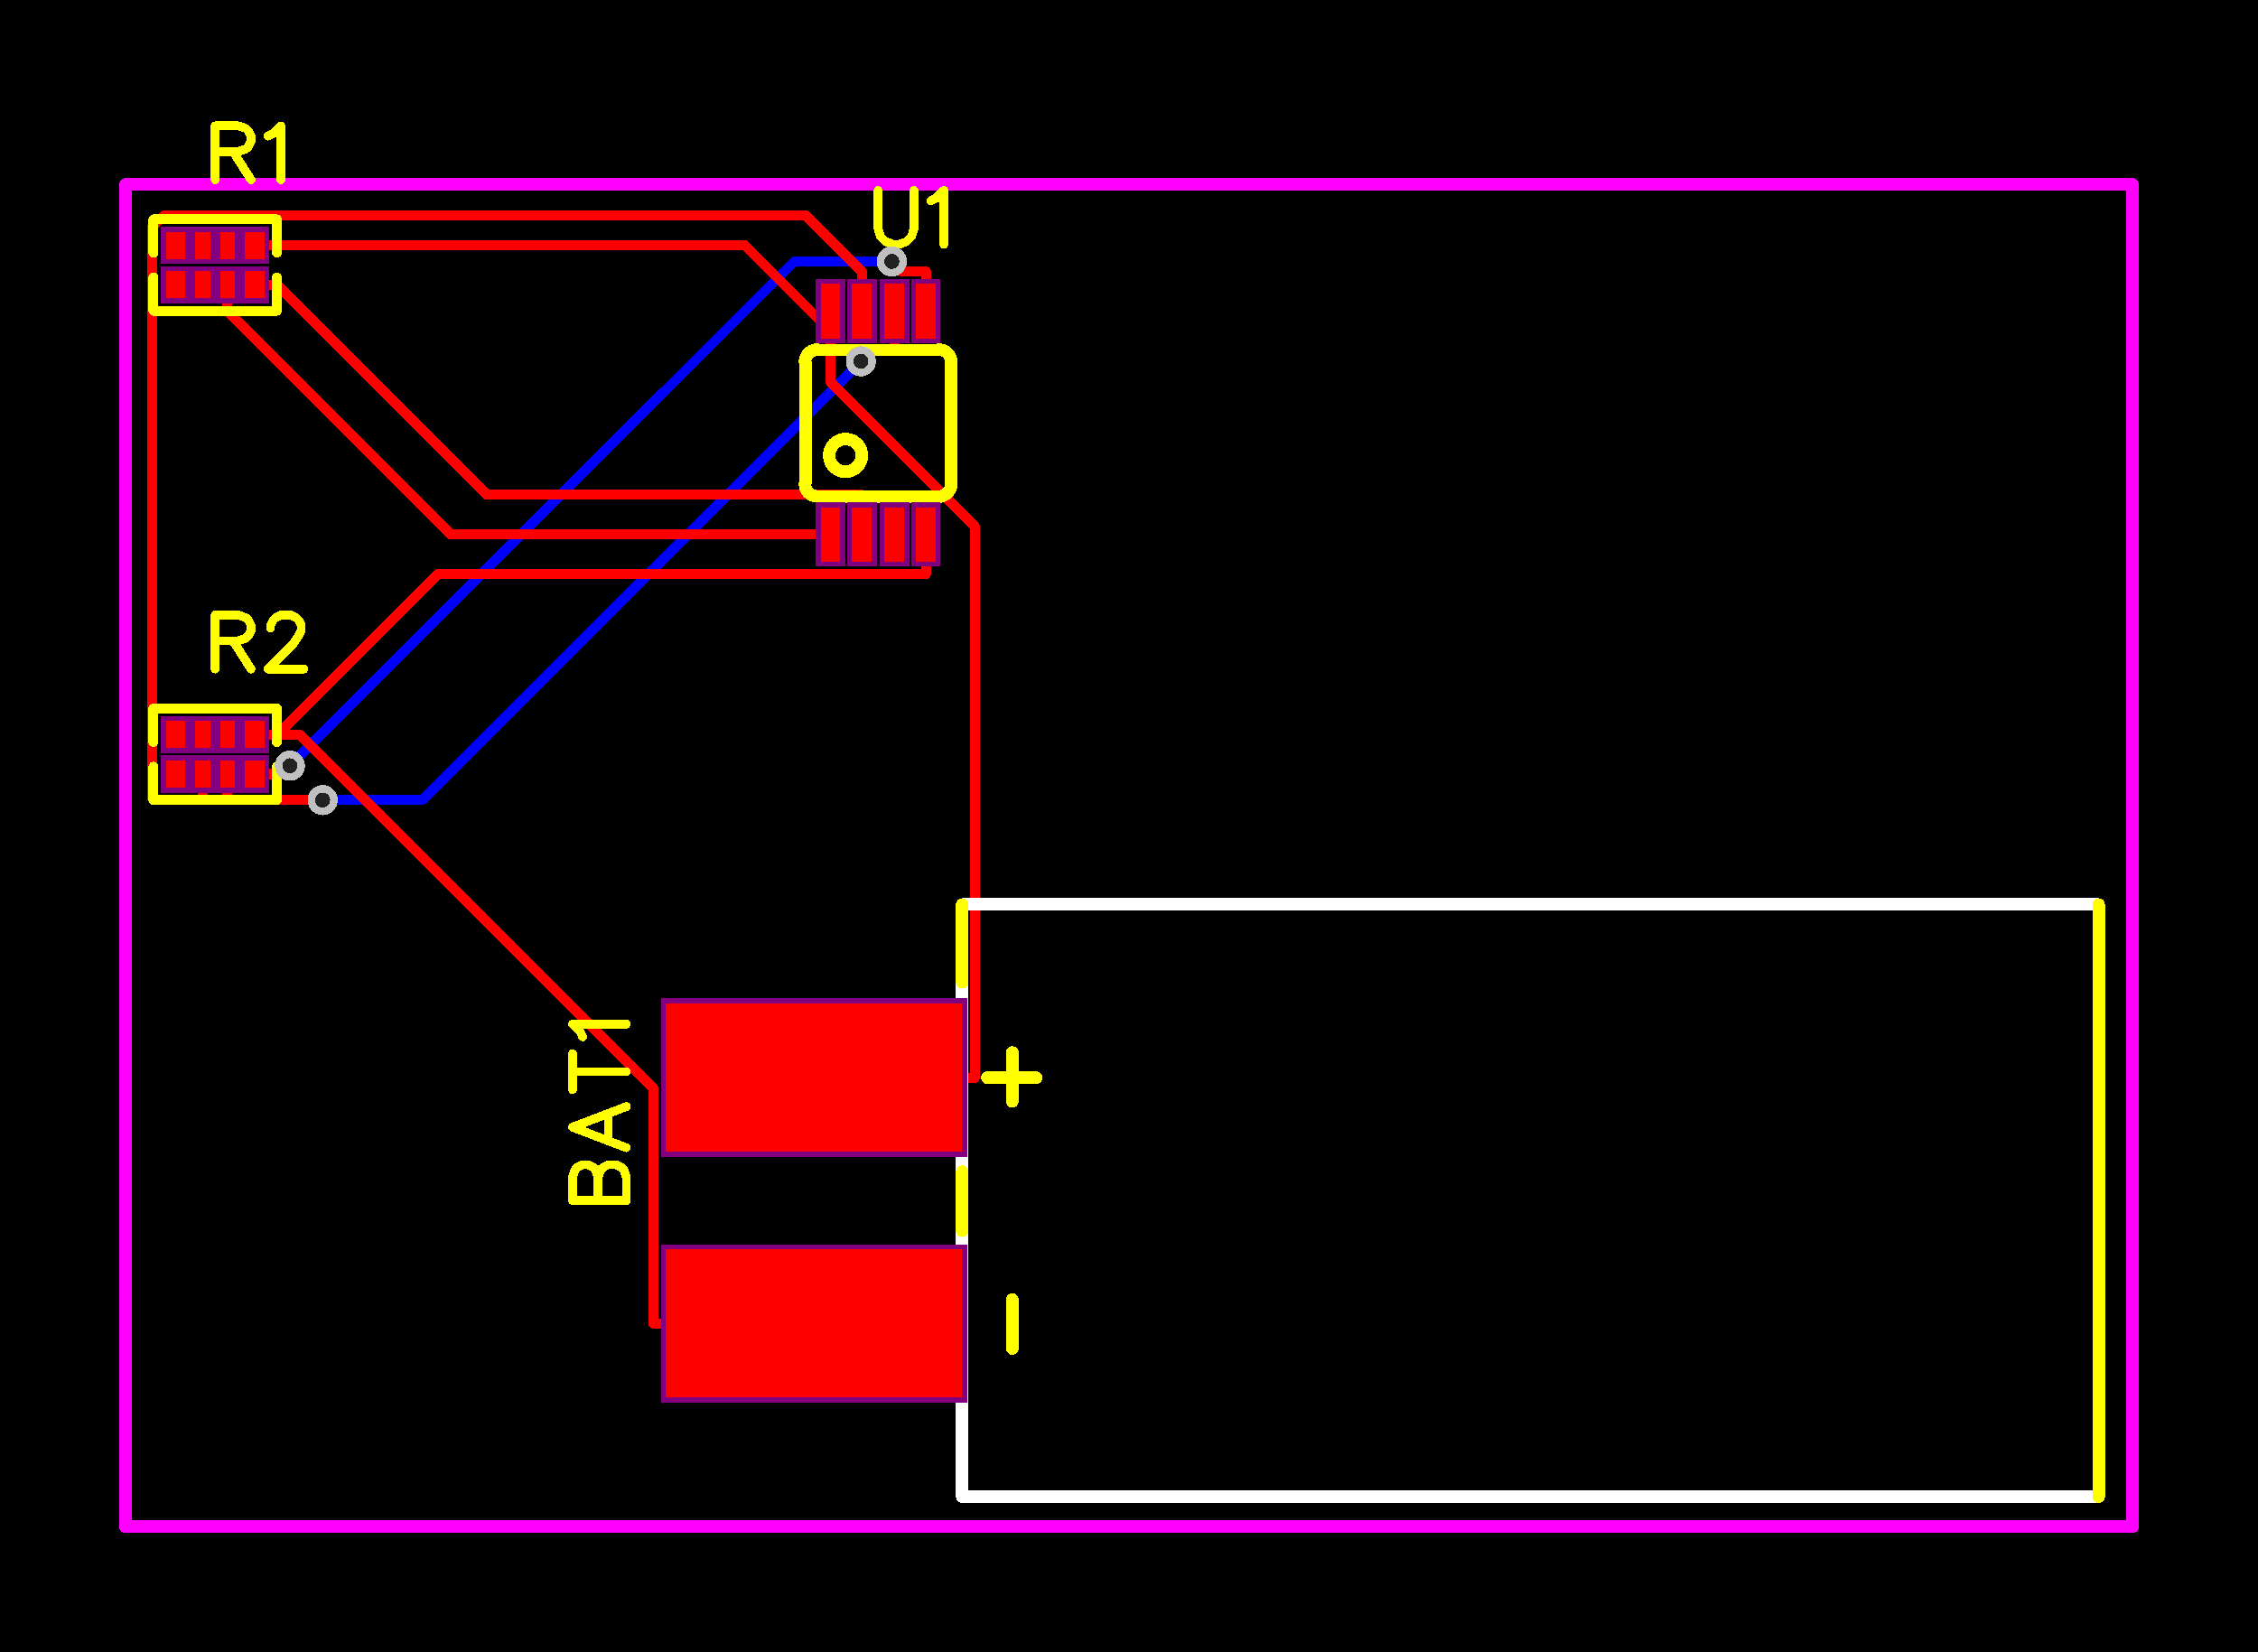 <?xml version="1.0" encoding="utf-8" standalone="no"?><svg xmlns="http://www.w3.org/2000/svg" xmlns:xlink="http://www.w3.org/1999/xlink" width="45.72mm" height="33.452mm" viewBox="4040 3035.3 180 131.7"><title>New PCB</title><style type="text/css">
path, polyline, polygon {stroke-linejoin:round;}
path, polyline, polygon, line {stroke-linecap:round;}
rect, circle, ellipse, polyline, polygon, line, path {shape-rendering:crispEdges;}
*[layerid="0"] {stroke:#FFFFFF; FILL:#FFFFFF;}*[layerid="1"] {stroke:#FF0000; fill:#FF0000;}*[layerid="2"] {stroke:#0000FF; fill:#0000FF;}*[layerid="3"] {stroke:#FFFF00; fill:#FFFF00;}*[layerid="4"] {stroke:#808000; fill:#808000;}*[layerid="5"] {stroke:#808080; fill:#808080;}*[layerid="6"] {stroke:#800000; fill:#800000;}*[layerid="7"] {stroke:#800080; fill:#800080;}*[layerid="8"] {stroke:#AA00FF; fill:#AA00FF;}*[layerid="9"] {display:none}*[layerid="10"] {stroke:#FF00FF; fill:#FF00FF;}*[layerid="11"] {stroke:#C0C0C0; fill:#C0C0C0;}*[layerid="12"] {stroke:#FFFFFF; fill:#FFFFFF;}*[layerid="13"] {stroke:#33CC99; fill:#33CC99;}*[layerid="14"] {stroke:#5555FF; fill:#5555FF;}*[layerid="15"] {stroke:#F022F0; fill:#F022F0;}*[layerid="16"] {stroke:#FFFFFF; FILL:#FFFFFF;}*[layerid="17"] {stroke:#FFFFFF; FILL:#FFFFFF;}*[layerid="18"] {stroke:#FFFFFF; FILL:#FFFFFF;}*[layerid="19"] {stroke:#66CCFF; fill:#66CCFF;}*[layerid="20"] {stroke:#FFFFFF; FILL:#FFFFFF;}*[layerid="21"] {stroke:#800000; fill:#800000;}*[layerid="22"] {stroke:#008000; fill:#008000;}*[layerid="23"] {stroke:#00FF00; fill:#00FF00;}*[layerid="24"] {stroke:#000080; fill:#000080;}*[fill="none"] {fill: none;}
*[stroke="none"] {stroke: none;}
g[c_partid="part_pad"] > * + circle {fill: #222222;}
g[c_partid="part_via"] > * + circle {fill: #222222;}
g[c_partid="part_pad"] > polyline:nth-of-type(2) {stroke: #222222;}g[c_partid="part_pad"][c_shape="ELLIPSE"]  polyline:nth-last-of-type(1) {stroke:#222222;}g[c_partid="part_pad"][c_shape="RECT"]  polyline:nth-last-of-type(1) {stroke:#222222;}g[c_partid="part_pad"][c_shape="POLYGON"]  polyline:nth-last-of-type(1) {stroke:#222222;}g[c_partid="part_pad"] > polygon[c_etype="pad_outer"], #gCurParts g[c_partid="part_pad"] > polygon[c_etype="pad_outer"] {stroke-linejoin: miter;stroke-miterlimit: 100;}</style>
<rect x="4040" y="3035.3" width="180" height="131.7" fill="#000000" stroke="none"/><g importFlag="0"><g><polyline points="4063.11 3096.34 4103.32 3056.14 4111.09 3056.14" stroke-width="0.8" c_shapetype="line" stroke-linecap="round" fill="none" layerid="2" locked=""/><polyline points="4108.63 3064.1 4073.65 3099.08 4065.72 3099.08" stroke-width="0.8" c_shapetype="line" stroke-linecap="round" fill="none" layerid="2" locked=""/></g><g><polyline points="4050 3050 4210 3050 4210 3157 4050 3157 4050 3050" stroke-width="1" c_shapetype="line" stroke-linecap="round" fill="none" layerid="10" locked=""/></g><g before-id="layer_11"><polyline points="4117.71 3121.21 4117.71 3077.26 4106.2 3065.75 4106.2 3061.69" stroke-width="0.8" c_shapetype="line" stroke-linecap="round" fill="none" layerid="1" locked=""><title>VCC
 width = 0.203 mm</title></polyline><polyline points="4111.31 3063.27 4109.46 3063.27 4108.63 3064.1" stroke-width="0.8" c_shapetype="line" stroke-linecap="round" fill="none" layerid="1" locked=""/><polyline points="4111.31 3060.11 4111.31 3063.27" stroke-width="0.8" c_shapetype="line" stroke-linecap="round" fill="none" layerid="1" locked=""/><polyline points="4058.13 3097 4058.13 3099.08" stroke-width="0.8" c_shapetype="line" stroke-linecap="round" fill="none" layerid="1" locked=""/><polyline points="4058.13 3099.08 4065.72 3099.08" stroke-width="0.8" c_shapetype="line" stroke-linecap="round" fill="none" layerid="1" locked=""/><polyline points="4056.17 3099.08 4052.34 3099.08 4052.11 3098.85 4052.11 3053.43 4053.04 3052.5 4104.25 3052.5 4108.7 3056.94" stroke-width="0.8" c_shapetype="line" stroke-linecap="round" fill="none" layerid="1" locked=""><title>R2_2
 width = 0.203 mm</title></polyline><polyline points="4056.17 3097 4056.17 3099.08" stroke-width="0.8" c_shapetype="line" stroke-linecap="round" fill="none" layerid="1" locked=""/><polyline points="4108.7 3060.11 4108.7 3056.94" stroke-width="0.8" c_shapetype="line" stroke-linecap="round" fill="none" layerid="1" locked=""/><polyline points="4063.11 3096.34 4062.75 3096.34 4062.09 3097" stroke-width="0.8" c_shapetype="line" stroke-linecap="round" fill="none" layerid="1" locked=""/><polyline points="4060.3 3097 4062.09 3097" stroke-width="0.8" c_shapetype="line" stroke-linecap="round" fill="none" layerid="1" locked=""/><polyline points="4113.81 3060.11 4113.81 3056.94" stroke-width="0.8" c_shapetype="line" stroke-linecap="round" fill="none" layerid="1" locked=""/><polyline points="4113.81 3056.94 4111.89 3056.94 4111.09 3056.14" stroke-width="0.8" c_shapetype="line" stroke-linecap="round" fill="none" layerid="1" locked=""/><polyline points="4113.81 3081.07 4074.88 3081.07 4062.09 3093.86" stroke-width="0.8" c_shapetype="line" stroke-linecap="round" fill="none" layerid="1" locked=""/><polyline points="4113.81 3077.91 4113.81 3081.07" stroke-width="0.8" c_shapetype="line" stroke-linecap="round" fill="none" layerid="1" locked=""/><polyline points="4056.17 3093.86 4058.13 3093.86" stroke-width="0.8" c_shapetype="line" stroke-linecap="round" fill="none" layerid="1" locked=""/><polyline points="4058.13 3093.86 4060.3 3093.86" stroke-width="0.8" c_shapetype="line" stroke-linecap="round" fill="none" layerid="1" locked=""/><polyline points="4060.3 3093.86 4062.09 3093.86" stroke-width="0.8" c_shapetype="line" stroke-linecap="round" fill="none" layerid="1" locked=""/><polyline points="4104.9 3140.81 4092.09 3140.81" stroke-width="0.8" c_shapetype="line" stroke-linecap="round" fill="none" layerid="1" locked=""/><polyline points="4062.09 3093.86 4063.89 3093.86 4092.09 3122.06 4092.09 3140.81" stroke-width="0.8" c_shapetype="line" stroke-linecap="round" fill="none" layerid="1" locked=""/><polyline points="4106.2 3077.91 4075.96 3077.91 4058.13 3060.08" stroke-width="0.8" c_shapetype="line" stroke-linecap="round" fill="none" layerid="1" locked=""/><polyline points="4058.13 3058 4058.13 3060.08" stroke-width="0.8" c_shapetype="line" stroke-linecap="round" fill="none" layerid="1" locked=""/><polyline points="4108.7 3077.91 4108.7 3074.74" stroke-width="0.8" c_shapetype="line" stroke-linecap="round" fill="none" layerid="1" locked=""/><polyline points="4060.3 3058 4062.09 3058" stroke-width="0.8" c_shapetype="line" stroke-linecap="round" fill="none" layerid="1" locked=""/><polyline points="4062.09 3058 4078.83 3074.74 4108.7 3074.74" stroke-width="0.8" c_shapetype="line" stroke-linecap="round" fill="none" layerid="1" locked=""/><polyline points="4106.2 3060.11 4106.2 3061.69" stroke-width="0.8" c_shapetype="line" stroke-linecap="round" fill="none" layerid="1" locked=""/><polyline points="4058.13 3054.86 4060.3 3054.86" stroke-width="0.8" c_shapetype="line" stroke-linecap="round" fill="none" layerid="1" locked=""/><polyline points="4104.9 3121.21 4117.71 3121.21" stroke-width="0.8" c_shapetype="line" stroke-linecap="round" fill="none" layerid="1" locked=""/><polyline points="4106.2 3061.69 4099.37 3054.86 4060.3 3054.86" stroke-width="0.8" c_shapetype="line" stroke-linecap="round" fill="none" layerid="1" locked=""/><g c_origin="4054,3058" c_para="package`0402_X4`value`10K&#937;" c_partid="part_lib_gge1" locked="" c_shapetype="group" c_etype="pinpart" layerid="1" uuid="1a67d0d8f0cc47d5a94c3755e852872e" utime="1541683475"><g c_partid="part_pcbtext" c_etype="" c_origin="4057.15,3047.79" c_rotation="0" c_mirror="0" locked="" layerid="3" c_shapetype="group" style=""><path c_fontsize="4.5" c_fontfamily="" c_text="R1" d="M 4057.15 3045.33 L 4057.15 3049.63 M 4057.15 3045.33 L 4058.99 3045.33 L 4059.6 3045.54 L 4059.81 3045.74 L 4060.01 3046.15 L 4060.01 3046.56 L 4059.81 3046.97 L 4059.6 3047.17 L 4058.99 3047.38 L 4057.15 3047.38 M 4058.58 3047.38 L 4060.01 3049.63 M 4061.36 3046.15 L 4061.77 3045.95 L 4062.39 3045.33 L 4062.39 3049.63" fill="none" stroke-width="0.7" c_note="note_pre" style=""/></g><polyline points="4062.071 3057.414 4062.071 3060.072 4052.229 3060.072 4052.229 3057.414" stroke-width="0.787" c_shapetype="line" stroke-linecap="round" fill="none" layerid="3" locked=""/><polyline points="4062.071 3055.446 4062.071 3052.788 4052.229 3052.788 4052.229 3055.446" stroke-width="0.787" c_shapetype="line" stroke-linecap="round" fill="none" layerid="3" locked=""/><g c_partid="part_pcbtext" c_etype="" c_origin="4057.15,3039.79" c_rotation="0" c_mirror="false" locked="" layerid="3" c_shapetype="group" display="none" style=""><path c_fontsize="4.5" c_fontfamily="" c_text="10K&#937;" d="M 4057.15 3036.07L4057.56 3035.86 L4058.17 3035.25 L4058.17 3039.54 M 4060.75 3035.25L4060.14 3035.45 L4059.73 3036.07 L4059.52 3037.09 L4059.52 3037.7 L4059.73 3038.73 L4060.14 3039.34 L4060.75 3039.54 L4061.16 3039.54 L4061.77 3039.34 L4062.18 3038.73 L4062.39 3037.7 L4062.39 3037.09 L4062.18 3036.07 L4061.77 3035.45 L4061.16 3035.25 L4060.75 3035.25 M 4063.74 3035.25L4063.74 3039.54 M 4066.6 3035.25L4063.74 3038.11 M 4064.76 3037.09L4066.6 3039.54 " fill="none" stroke-width="0.7" c_note="note_name" style=""/></g><g c_partid="part_pad" c_etype="pinpart" c_origin="4054,3058" layerid="1" plated="Y" c_shapetype="group" locked="" c_rotation="90" c_width="2.165" c_height="1.575" c_shape="RECT" pasteexpansion="0" solderexpansion="0.4" before-id="gge8"><polygon points="4053.213 3059.083 4053.213 3056.917 4054.787 3056.917 4054.787 3059.083" layerid="7" stroke-width="0.8" c_etype="pad_outer"/><polygon points="4053.213 3059.083 4053.213 3056.917 4054.787 3056.917 4054.787 3059.083" layerid="5" stroke-width="0" c_etype="pad_outer"/><polygon c_etype="pad_shell" points="4053.213 3059.083 4053.213 3056.917 4054.787 3056.917 4054.787 3059.083" layerid="1" stroke-width="0" before-id="1"/><circle c_etype="pad_hole" cx="4054" cy="3058" r="0" layerid="1" stroke-width="0"/></g><g c_partid="part_pad" c_etype="pinpart" c_origin="4060.3,3054.86" layerid="1" plated="Y" c_shapetype="group" locked="" c_rotation="90" c_width="2.165" c_height="1.575" c_shape="RECT" pasteexpansion="0" solderexpansion="0.4" before-id="gge11"><polygon points="4059.513 3055.943 4059.513 3053.777 4061.087 3053.777 4061.087 3055.943" layerid="7" stroke-width="0.8" c_etype="pad_outer"/><polygon points="4059.513 3055.943 4059.513 3053.777 4061.087 3053.777 4061.087 3055.943" layerid="5" stroke-width="0" c_etype="pad_outer"/><polygon c_etype="pad_shell" points="4059.513 3055.943 4059.513 3053.777 4061.087 3053.777 4061.087 3055.943" layerid="1" stroke-width="0" before-id="1"/><circle c_etype="pad_hole" cx="4060.3" cy="3054.86" r="0" layerid="1" stroke-width="0"/></g><g c_partid="part_pad" c_etype="pinpart" c_origin="4060.3,3058" layerid="1" plated="Y" c_shapetype="group" locked="" c_rotation="90" c_width="2.165" c_height="1.575" c_shape="RECT" pasteexpansion="0" solderexpansion="0.4" before-id="gge14"><polygon points="4059.513 3059.083 4059.513 3056.917 4061.087 3056.917 4061.087 3059.083" layerid="7" stroke-width="0.8" c_etype="pad_outer"/><polygon points="4059.513 3059.083 4059.513 3056.917 4061.087 3056.917 4061.087 3059.083" layerid="5" stroke-width="0" c_etype="pad_outer"/><polygon c_etype="pad_shell" points="4059.513 3059.083 4059.513 3056.917 4061.087 3056.917 4061.087 3059.083" layerid="1" stroke-width="0" before-id="1"/><circle c_etype="pad_hole" cx="4060.3" cy="3058" r="0" layerid="1" stroke-width="0"/></g><g c_partid="part_pad" c_etype="pinpart" c_origin="4056.171,3054.86" layerid="1" plated="Y" c_shapetype="group" locked="" c_rotation="90" c_width="2.165" c_height="1.181" c_shape="RECT" pasteexpansion="0" solderexpansion="0.4" before-id="gge17"><polygon points="4055.58 3055.943 4055.58 3053.777 4056.761 3053.777 4056.761 3055.943" layerid="7" stroke-width="0.8" c_etype="pad_outer"/><polygon points="4055.58 3055.943 4055.58 3053.777 4056.761 3053.777 4056.761 3055.943" layerid="5" stroke-width="0" c_etype="pad_outer"/><polygon c_etype="pad_shell" points="4055.58 3055.943 4055.58 3053.777 4056.761 3053.777 4056.761 3055.943" layerid="1" stroke-width="0" before-id="1"/><circle c_etype="pad_hole" cx="4056.171" cy="3054.86" r="0" layerid="1" stroke-width="0"/></g><g c_partid="part_pad" c_etype="pinpart" c_origin="4056.171,3058" layerid="1" plated="Y" c_shapetype="group" locked="" c_rotation="90" c_width="2.165" c_height="1.181" c_shape="RECT" pasteexpansion="0" solderexpansion="0.4" before-id="gge20"><polygon points="4055.58 3059.083 4055.58 3056.917 4056.761 3056.917 4056.761 3059.083" layerid="7" stroke-width="0.8" c_etype="pad_outer"/><polygon points="4055.58 3059.083 4055.58 3056.917 4056.761 3056.917 4056.761 3059.083" layerid="5" stroke-width="0" c_etype="pad_outer"/><polygon c_etype="pad_shell" points="4055.58 3059.083 4055.58 3056.917 4056.761 3056.917 4056.761 3059.083" layerid="1" stroke-width="0" before-id="1"/><circle c_etype="pad_hole" cx="4056.171" cy="3058" r="0" layerid="1" stroke-width="0"/></g><g c_partid="part_pad" c_etype="pinpart" c_origin="4058.131,3054.86" layerid="1" plated="Y" c_shapetype="group" locked="" c_rotation="90" c_width="2.165" c_height="1.181" c_shape="RECT" pasteexpansion="0" solderexpansion="0.4" before-id="gge23"><polygon points="4057.54 3055.943 4057.54 3053.777 4058.721 3053.777 4058.721 3055.943" layerid="7" stroke-width="0.8" c_etype="pad_outer"/><polygon points="4057.54 3055.943 4057.54 3053.777 4058.721 3053.777 4058.721 3055.943" layerid="5" stroke-width="0" c_etype="pad_outer"/><polygon c_etype="pad_shell" points="4057.54 3055.943 4057.54 3053.777 4058.721 3053.777 4058.721 3055.943" layerid="1" stroke-width="0" before-id="1"/><circle c_etype="pad_hole" cx="4058.131" cy="3054.86" r="0" layerid="1" stroke-width="0"/></g><g c_partid="part_pad" c_etype="pinpart" c_origin="4058.131,3058" layerid="1" plated="Y" c_shapetype="group" locked="" c_rotation="90" c_width="2.165" c_height="1.181" c_shape="RECT" pasteexpansion="0" solderexpansion="0.4" before-id="gge26"><polygon points="4057.54 3059.083 4057.54 3056.917 4058.721 3056.917 4058.721 3059.083" layerid="7" stroke-width="0.8" c_etype="pad_outer"/><polygon points="4057.54 3059.083 4057.54 3056.917 4058.721 3056.917 4058.721 3059.083" layerid="5" stroke-width="0" c_etype="pad_outer"/><polygon c_etype="pad_shell" points="4057.54 3059.083 4057.54 3056.917 4058.721 3056.917 4058.721 3059.083" layerid="1" stroke-width="0" before-id="1"/><circle c_etype="pad_hole" cx="4058.131" cy="3058" r="0" layerid="1" stroke-width="0"/></g><g c_partid="part_pad" c_etype="pinpart" c_origin="4054,3054.86" layerid="1" plated="Y" c_shapetype="group" locked="" c_rotation="90" c_width="2.165" c_height="1.575" c_shape="RECT" pasteexpansion="0" solderexpansion="0.4" before-id="gge29"><polygon points="4053.213 3055.943 4053.213 3053.777 4054.787 3053.777 4054.787 3055.943" layerid="7" stroke-width="0.8" c_etype="pad_outer"/><polygon points="4053.213 3055.943 4053.213 3053.777 4054.787 3053.777 4054.787 3055.943" layerid="5" stroke-width="0" c_etype="pad_outer"/><polygon c_etype="pad_shell" points="4053.213 3055.943 4053.213 3053.777 4054.787 3053.777 4054.787 3055.943" layerid="1" stroke-width="0" before-id="1"/><circle c_etype="pad_hole" cx="4054" cy="3054.86" r="0" layerid="1" stroke-width="0"/></g></g><g c_origin="4054,3097" c_para="package`0402_X4`value`10K&#937;" c_partid="part_lib_gge31" locked="" c_shapetype="group" c_etype="pinpart" layerid="1" uuid="1a67d0d8f0cc47d5a94c3755e852872e" utime="1541683475"><g c_partid="part_pcbtext" c_etype="" c_origin="4057.15,3086.79" c_rotation="0" c_mirror="0" locked="" layerid="3" c_shapetype="group" style=""><path c_fontsize="4.5" c_fontfamily="" c_text="R2" d="M 4057.15 3084.33 L 4057.15 3088.63 M 4057.15 3084.33 L 4058.99 3084.33 L 4059.6 3084.54 L 4059.81 3084.74 L 4060.01 3085.15 L 4060.01 3085.56 L 4059.81 3085.97 L 4059.6 3086.17 L 4058.99 3086.38 L 4057.15 3086.38 M 4058.58 3086.38 L 4060.01 3088.63 M 4061.57 3085.36 L 4061.57 3085.15 L 4061.77 3084.74 L 4061.98 3084.54 L 4062.39 3084.33 L 4063.2 3084.33 L 4063.61 3084.54 L 4063.82 3084.74 L 4064.02 3085.15 L 4064.02 3085.56 L 4063.82 3085.97 L 4063.41 3086.58 L 4061.36 3088.63 L 4064.23 3088.63" fill="none" stroke-width="0.7" c_note="note_pre" style=""/></g><polyline points="4062.071 3096.414 4062.071 3099.072 4052.229 3099.072 4052.229 3096.414" stroke-width="0.787" c_shapetype="line" stroke-linecap="round" fill="none" layerid="3" locked=""/><polyline points="4062.071 3094.446 4062.071 3091.788 4052.229 3091.788 4052.229 3094.446" stroke-width="0.787" c_shapetype="line" stroke-linecap="round" fill="none" layerid="3" locked=""/><g c_partid="part_pcbtext" c_etype="" c_origin="4057.15,3078.79" c_rotation="0" c_mirror="false" locked="" layerid="3" c_shapetype="group" display="none" style=""><path c_fontsize="4.5" c_fontfamily="" c_text="10K&#937;" d="M 4057.15 3075.07L4057.56 3074.86 L4058.17 3074.25 L4058.17 3078.54 M 4060.75 3074.25L4060.14 3074.45 L4059.73 3075.07 L4059.52 3076.09 L4059.52 3076.7 L4059.73 3077.73 L4060.14 3078.34 L4060.75 3078.54 L4061.16 3078.54 L4061.77 3078.34 L4062.18 3077.73 L4062.39 3076.7 L4062.39 3076.09 L4062.18 3075.07 L4061.77 3074.45 L4061.16 3074.25 L4060.75 3074.25 M 4063.74 3074.25L4063.74 3078.54 M 4066.6 3074.25L4063.74 3077.11 M 4064.76 3076.09L4066.6 3078.54 " fill="none" stroke-width="0.7" c_note="note_name" style=""/></g><g c_partid="part_pad" c_etype="pinpart" c_origin="4054,3097" layerid="1" plated="Y" c_shapetype="group" locked="" c_rotation="90" c_width="2.165" c_height="1.575" c_shape="RECT" pasteexpansion="0" solderexpansion="0.4" before-id="gge38"><polygon points="4053.213 3098.083 4053.213 3095.917 4054.787 3095.917 4054.787 3098.083" layerid="7" stroke-width="0.8" c_etype="pad_outer"/><polygon points="4053.213 3098.083 4053.213 3095.917 4054.787 3095.917 4054.787 3098.083" layerid="5" stroke-width="0" c_etype="pad_outer"/><polygon c_etype="pad_shell" points="4053.213 3098.083 4053.213 3095.917 4054.787 3095.917 4054.787 3098.083" layerid="1" stroke-width="0" before-id="1"/><circle c_etype="pad_hole" cx="4054" cy="3097" r="0" layerid="1" stroke-width="0"/></g><g c_partid="part_pad" c_etype="pinpart" c_origin="4060.3,3093.86" layerid="1" plated="Y" c_shapetype="group" locked="" c_rotation="90" c_width="2.165" c_height="1.575" c_shape="RECT" pasteexpansion="0" solderexpansion="0.4" before-id="gge41"><polygon points="4059.513 3094.943 4059.513 3092.777 4061.087 3092.777 4061.087 3094.943" layerid="7" stroke-width="0.8" c_etype="pad_outer"/><polygon points="4059.513 3094.943 4059.513 3092.777 4061.087 3092.777 4061.087 3094.943" layerid="5" stroke-width="0" c_etype="pad_outer"/><polygon c_etype="pad_shell" points="4059.513 3094.943 4059.513 3092.777 4061.087 3092.777 4061.087 3094.943" layerid="1" stroke-width="0" before-id="1"/><circle c_etype="pad_hole" cx="4060.3" cy="3093.86" r="0" layerid="1" stroke-width="0"/></g><g c_partid="part_pad" c_etype="pinpart" c_origin="4060.3,3097" layerid="1" plated="Y" c_shapetype="group" locked="" c_rotation="90" c_width="2.165" c_height="1.575" c_shape="RECT" pasteexpansion="0" solderexpansion="0.4" before-id="gge44"><polygon points="4059.513 3098.083 4059.513 3095.917 4061.087 3095.917 4061.087 3098.083" layerid="7" stroke-width="0.8" c_etype="pad_outer"/><polygon points="4059.513 3098.083 4059.513 3095.917 4061.087 3095.917 4061.087 3098.083" layerid="5" stroke-width="0" c_etype="pad_outer"/><polygon c_etype="pad_shell" points="4059.513 3098.083 4059.513 3095.917 4061.087 3095.917 4061.087 3098.083" layerid="1" stroke-width="0" before-id="1"/><circle c_etype="pad_hole" cx="4060.3" cy="3097" r="0" layerid="1" stroke-width="0"/></g><g c_partid="part_pad" c_etype="pinpart" c_origin="4056.171,3093.86" layerid="1" plated="Y" c_shapetype="group" locked="" c_rotation="90" c_width="2.165" c_height="1.181" c_shape="RECT" pasteexpansion="0" solderexpansion="0.4" before-id="gge47"><polygon points="4055.58 3094.943 4055.58 3092.777 4056.761 3092.777 4056.761 3094.943" layerid="7" stroke-width="0.8" c_etype="pad_outer"/><polygon points="4055.58 3094.943 4055.58 3092.777 4056.761 3092.777 4056.761 3094.943" layerid="5" stroke-width="0" c_etype="pad_outer"/><polygon c_etype="pad_shell" points="4055.58 3094.943 4055.58 3092.777 4056.761 3092.777 4056.761 3094.943" layerid="1" stroke-width="0" before-id="1"/><circle c_etype="pad_hole" cx="4056.171" cy="3093.86" r="0" layerid="1" stroke-width="0"/></g><g c_partid="part_pad" c_etype="pinpart" c_origin="4056.171,3097" layerid="1" plated="Y" c_shapetype="group" locked="" c_rotation="90" c_width="2.165" c_height="1.181" c_shape="RECT" pasteexpansion="0" solderexpansion="0.4" before-id="gge50"><polygon points="4055.58 3098.083 4055.58 3095.917 4056.761 3095.917 4056.761 3098.083" layerid="7" stroke-width="0.8" c_etype="pad_outer"/><polygon points="4055.58 3098.083 4055.58 3095.917 4056.761 3095.917 4056.761 3098.083" layerid="5" stroke-width="0" c_etype="pad_outer"/><polygon c_etype="pad_shell" points="4055.58 3098.083 4055.58 3095.917 4056.761 3095.917 4056.761 3098.083" layerid="1" stroke-width="0" before-id="1"/><circle c_etype="pad_hole" cx="4056.171" cy="3097" r="0" layerid="1" stroke-width="0"/></g><g c_partid="part_pad" c_etype="pinpart" c_origin="4058.131,3093.86" layerid="1" plated="Y" c_shapetype="group" locked="" c_rotation="90" c_width="2.165" c_height="1.181" c_shape="RECT" pasteexpansion="0" solderexpansion="0.4" before-id="gge53"><polygon points="4057.54 3094.943 4057.54 3092.777 4058.721 3092.777 4058.721 3094.943" layerid="7" stroke-width="0.8" c_etype="pad_outer"/><polygon points="4057.54 3094.943 4057.54 3092.777 4058.721 3092.777 4058.721 3094.943" layerid="5" stroke-width="0" c_etype="pad_outer"/><polygon c_etype="pad_shell" points="4057.54 3094.943 4057.54 3092.777 4058.721 3092.777 4058.721 3094.943" layerid="1" stroke-width="0" before-id="1"/><circle c_etype="pad_hole" cx="4058.131" cy="3093.86" r="0" layerid="1" stroke-width="0"/></g><g c_partid="part_pad" c_etype="pinpart" c_origin="4058.131,3097" layerid="1" plated="Y" c_shapetype="group" locked="" c_rotation="90" c_width="2.165" c_height="1.181" c_shape="RECT" pasteexpansion="0" solderexpansion="0.4" before-id="gge56"><polygon points="4057.54 3098.083 4057.54 3095.917 4058.721 3095.917 4058.721 3098.083" layerid="7" stroke-width="0.8" c_etype="pad_outer"/><polygon points="4057.54 3098.083 4057.54 3095.917 4058.721 3095.917 4058.721 3098.083" layerid="5" stroke-width="0" c_etype="pad_outer"/><polygon c_etype="pad_shell" points="4057.54 3098.083 4057.54 3095.917 4058.721 3095.917 4058.721 3098.083" layerid="1" stroke-width="0" before-id="1"/><circle c_etype="pad_hole" cx="4058.131" cy="3097" r="0" layerid="1" stroke-width="0"/></g><g c_partid="part_pad" c_etype="pinpart" c_origin="4054,3093.86" layerid="1" plated="Y" c_shapetype="group" locked="" c_rotation="90" c_width="2.165" c_height="1.575" c_shape="RECT" pasteexpansion="0" solderexpansion="0.4" before-id="gge59"><polygon points="4053.213 3094.943 4053.213 3092.777 4054.787 3092.777 4054.787 3094.943" layerid="7" stroke-width="0.8" c_etype="pad_outer"/><polygon points="4053.213 3094.943 4053.213 3092.777 4054.787 3092.777 4054.787 3094.943" layerid="5" stroke-width="0" c_etype="pad_outer"/><polygon c_etype="pad_shell" points="4053.213 3094.943 4053.213 3092.777 4054.787 3092.777 4054.787 3094.943" layerid="1" stroke-width="0" before-id="1"/><circle c_etype="pad_hole" cx="4054" cy="3093.86" r="0" layerid="1" stroke-width="0"/></g></g><g c_origin="4110,3069" c_para="package`MSOP8`value`MCP9808-EMS" c_partid="part_lib_gge61" locked="" c_shapetype="group" c_etype="pinpart" layerid="1" uuid="11d3cdd34a4f43cfae68d3c4c36c3505" utime="1541685254"><g c_partid="part_pcbtext" c_etype="" c_origin="4110,3052.93" c_rotation="0" c_mirror="0" locked="" layerid="3" c_shapetype="group" style=""><path c_fontsize="4.5" c_fontfamily="" c_text="U1" d="M 4110 3050.48 L 4110 3053.55 L 4110.2 3054.16 L 4110.61 3054.57 L 4111.23 3054.78 L 4111.64 3054.78 L 4112.25 3054.57 L 4112.66 3054.16 L 4112.86 3053.55 L 4112.86 3050.48 M 4114.21 3051.3 L 4114.62 3051.09 L 4115.24 3050.48 L 4115.24 3054.78" fill="none" stroke-width="0.7" c_note="note_pre" style=""/></g><polyline points="4114.9 3074.9 4105.2 3074.9" stroke-width="1" c_shapetype="line" stroke-linecap="round" fill="none" layerid="3" locked=""/><polyline points="4105.2 3063.2 4114.9 3063.2" stroke-width="1" c_shapetype="line" stroke-linecap="round" fill="none" layerid="3" locked=""/><polyline points="4104.2 3064.2 4104.2 3073.8" stroke-width="1" c_shapetype="line" stroke-linecap="round" fill="none" layerid="3" locked=""/><polyline points="4115.8 3073.9 4115.8 3064.2" stroke-width="1" c_shapetype="line" stroke-linecap="round" fill="none" layerid="3" locked=""/><path d="M 4104.173 3064.157 A 0.984 0.984 0 0 1 4105.158 3063.173" locked="" c_shapetype="line" fill="none" stroke-width="1" c_helper_type="arc2" layerid="3"/><path d="M 4114.842 3063.173 A 0.984 0.984 0 0 1 4115.827 3064.157" locked="" c_shapetype="line" fill="none" stroke-width="1" c_helper_type="arc2" layerid="3"/><path d="M 4114.842 3074.866 A 0.984 0.984 0 0 0 4115.827 3073.882" locked="" c_shapetype="line" fill="none" stroke-width="1" c_helper_type="arc2" layerid="3"/><path d="M 4104.173 3073.882 A 0.984 0.984 0 0 0 4105.158 3074.866" locked="" c_shapetype="line" fill="none" stroke-width="1" c_helper_type="arc2" layerid="3"/><circle cx="4107.4" cy="3071.6" r="1.3" stroke-width="1" fill="none" layerid="3" locked="" c_shapetype="line"/><g c_partid="part_pcbtext" c_etype="" c_origin="4110,3044.93" c_rotation="0" c_mirror="false" locked="" layerid="3" c_shapetype="group" display="none" style=""><path c_fontsize="4.5" c_fontfamily="" c_text="MCP9808-EMS" d="M 4110 3040.39L4110 3044.68 M 4110 3040.39L4111.64 3044.68 M 4113.27 3040.39L4111.64 3044.68 M 4113.27 3040.39L4113.27 3044.68 M 4117.69 3041.41L4117.49 3041 L4117.08 3040.59 L4116.67 3040.39 L4115.85 3040.39 L4115.44 3040.59 L4115.03 3041 L4114.83 3041.41 L4114.62 3042.03 L4114.62 3043.05 L4114.83 3043.66 L4115.03 3044.07 L4115.44 3044.48 L4115.85 3044.68 L4116.67 3044.68 L4117.08 3044.48 L4117.49 3044.07 L4117.69 3043.66 M 4119.04 3040.39L4119.04 3044.68 M 4119.04 3040.39L4120.88 3040.39 L4121.5 3040.59 L4121.7 3040.8 L4121.9 3041.21 L4121.9 3041.82 L4121.7 3042.23 L4121.5 3042.43 L4120.88 3042.64 L4119.04 3042.64 M 4125.91 3041.82L4125.71 3042.43 L4125.3 3042.84 L4124.69 3043.05 L4124.48 3043.05 L4123.87 3042.84 L4123.46 3042.43 L4123.25 3041.82 L4123.25 3041.62 L4123.46 3041 L4123.87 3040.59 L4124.48 3040.39 L4124.69 3040.39 L4125.3 3040.59 L4125.71 3041 L4125.91 3041.82 L4125.91 3042.84 L4125.71 3043.87 L4125.3 3044.48 L4124.69 3044.68 L4124.28 3044.68 L4123.66 3044.48 L4123.46 3044.07 M 4128.29 3040.39L4127.67 3040.59 L4127.47 3041 L4127.47 3041.41 L4127.67 3041.82 L4128.08 3042.03 L4128.9 3042.23 L4129.51 3042.43 L4129.92 3042.84 L4130.13 3043.25 L4130.13 3043.87 L4129.92 3044.28 L4129.72 3044.48 L4129.1 3044.68 L4128.29 3044.68 L4127.67 3044.48 L4127.47 3044.28 L4127.26 3043.87 L4127.26 3043.25 L4127.47 3042.84 L4127.88 3042.43 L4128.49 3042.23 L4129.31 3042.03 L4129.72 3041.82 L4129.92 3041.41 L4129.92 3041 L4129.72 3040.59 L4129.1 3040.39 L4128.29 3040.39 M 4132.7 3040.39L4132.09 3040.59 L4131.68 3041.21 L4131.48 3042.23 L4131.48 3042.84 L4131.68 3043.87 L4132.09 3044.48 L4132.7 3044.68 L4133.11 3044.68 L4133.73 3044.48 L4134.14 3043.87 L4134.34 3042.84 L4134.34 3042.23 L4134.14 3041.21 L4133.73 3040.59 L4133.11 3040.39 L4132.7 3040.39 M 4136.71 3040.39L4136.1 3040.59 L4135.9 3041 L4135.9 3041.41 L4136.1 3041.82 L4136.51 3042.03 L4137.33 3042.23 L4137.94 3042.43 L4138.35 3042.84 L4138.55 3043.25 L4138.55 3043.87 L4138.35 3044.28 L4138.15 3044.48 L4137.53 3044.68 L4136.71 3044.68 L4136.1 3044.48 L4135.9 3044.28 L4135.69 3043.87 L4135.69 3043.25 L4135.9 3042.84 L4136.3 3042.43 L4136.92 3042.23 L4137.74 3042.03 L4138.15 3041.82 L4138.35 3041.41 L4138.35 3041 L4138.15 3040.59 L4137.53 3040.39 L4136.71 3040.39 M 4139.9 3042.84L4143.59 3042.84 M 4144.94 3040.39L4144.94 3044.68 M 4144.94 3040.39L4147.6 3040.39 M 4144.94 3042.43L4146.57 3042.43 M 4144.94 3044.68L4147.6 3044.68 M 4148.95 3040.39L4148.95 3044.68 M 4148.95 3040.39L4150.58 3044.68 M 4152.22 3040.39L4150.58 3044.68 M 4152.22 3040.39L4152.22 3044.68 M 4156.43 3041L4156.02 3040.59 L4155.41 3040.39 L4154.59 3040.39 L4153.98 3040.59 L4153.57 3041 L4153.57 3041.41 L4153.77 3041.82 L4153.98 3042.03 L4154.39 3042.23 L4155.61 3042.64 L4156.02 3042.84 L4156.23 3043.05 L4156.43 3043.46 L4156.43 3044.07 L4156.02 3044.48 L4155.41 3044.68 L4154.59 3044.68 L4153.98 3044.48 L4153.57 3044.07 " fill="none" stroke-width="0.7" c_note="note_name" style=""/></g><g c_partid="part_pad" c_etype="pinpart" c_origin="4106.2,3077.9" layerid="1" plated="Y" c_shapetype="group" locked="" c_rotation="0" c_width="1.57" c_height="4.33" c_shape="RECT" pasteexpansion="0" solderexpansion="0.4" before-id="gge72"><polygon points="4105.415 3075.735 4106.985 3075.735 4106.985 3080.065 4105.415 3080.065" layerid="7" stroke-width="0.8" c_etype="pad_outer"/><polygon points="4105.415 3075.735 4106.985 3075.735 4106.985 3080.065 4105.415 3080.065" layerid="5" stroke-width="0" c_etype="pad_outer"/><polygon c_etype="pad_shell" points="4105.415 3075.735 4106.985 3075.735 4106.985 3080.065 4105.415 3080.065" layerid="1" stroke-width="0" before-id="1"/><circle c_etype="pad_hole" cx="4106.2" cy="3077.9" r="0" layerid="1" stroke-width="0"/></g><g c_partid="part_pad" c_etype="pinpart" c_origin="4108.7,3077.9" layerid="1" plated="Y" c_shapetype="group" locked="" c_rotation="0" c_width="1.57" c_height="4.33" c_shape="RECT" pasteexpansion="0" solderexpansion="0.4" before-id="gge75"><polygon points="4107.915 3075.735 4109.485 3075.735 4109.485 3080.065 4107.915 3080.065" layerid="7" stroke-width="0.8" c_etype="pad_outer"/><polygon points="4107.915 3075.735 4109.485 3075.735 4109.485 3080.065 4107.915 3080.065" layerid="5" stroke-width="0" c_etype="pad_outer"/><polygon c_etype="pad_shell" points="4107.915 3075.735 4109.485 3075.735 4109.485 3080.065 4107.915 3080.065" layerid="1" stroke-width="0" before-id="1"/><circle c_etype="pad_hole" cx="4108.7" cy="3077.9" r="0" layerid="1" stroke-width="0"/></g><g c_partid="part_pad" c_etype="pinpart" c_origin="4111.3,3077.9" layerid="1" plated="Y" c_shapetype="group" locked="" c_rotation="0" c_width="1.57" c_height="4.33" c_shape="RECT" pasteexpansion="0" solderexpansion="0.4" before-id="gge78"><polygon points="4110.515 3075.735 4112.085 3075.735 4112.085 3080.065 4110.515 3080.065" layerid="7" stroke-width="0.8" c_etype="pad_outer"/><polygon points="4110.515 3075.735 4112.085 3075.735 4112.085 3080.065 4110.515 3080.065" layerid="5" stroke-width="0" c_etype="pad_outer"/><polygon c_etype="pad_shell" points="4110.515 3075.735 4112.085 3075.735 4112.085 3080.065 4110.515 3080.065" layerid="1" stroke-width="0" before-id="1"/><circle c_etype="pad_hole" cx="4111.3" cy="3077.9" r="0" layerid="1" stroke-width="0"/></g><g c_partid="part_pad" c_etype="pinpart" c_origin="4113.8,3077.9" layerid="1" plated="Y" c_shapetype="group" locked="" c_rotation="0" c_width="1.57" c_height="4.33" c_shape="RECT" pasteexpansion="0" solderexpansion="0.4" before-id="gge81"><polygon points="4113.015 3075.735 4114.585 3075.735 4114.585 3080.065 4113.015 3080.065" layerid="7" stroke-width="0.8" c_etype="pad_outer"/><polygon points="4113.015 3075.735 4114.585 3075.735 4114.585 3080.065 4113.015 3080.065" layerid="5" stroke-width="0" c_etype="pad_outer"/><polygon c_etype="pad_shell" points="4113.015 3075.735 4114.585 3075.735 4114.585 3080.065 4113.015 3080.065" layerid="1" stroke-width="0" before-id="1"/><circle c_etype="pad_hole" cx="4113.8" cy="3077.9" r="0" layerid="1" stroke-width="0"/></g><g c_partid="part_pad" c_etype="pinpart" c_origin="4113.8,3060.1" layerid="1" plated="Y" c_shapetype="group" locked="" c_rotation="0" c_width="1.57" c_height="4.33" c_shape="RECT" pasteexpansion="0" solderexpansion="0.4" before-id="gge84"><polygon points="4113.015 3057.935 4114.585 3057.935 4114.585 3062.265 4113.015 3062.265" layerid="7" stroke-width="0.8" c_etype="pad_outer"/><polygon points="4113.015 3057.935 4114.585 3057.935 4114.585 3062.265 4113.015 3062.265" layerid="5" stroke-width="0" c_etype="pad_outer"/><polygon c_etype="pad_shell" points="4113.015 3057.935 4114.585 3057.935 4114.585 3062.265 4113.015 3062.265" layerid="1" stroke-width="0" before-id="1"/><circle c_etype="pad_hole" cx="4113.8" cy="3060.1" r="0" layerid="1" stroke-width="0"/></g><g c_partid="part_pad" c_etype="pinpart" c_origin="4111.3,3060.1" layerid="1" plated="Y" c_shapetype="group" locked="" c_rotation="0" c_width="1.57" c_height="4.33" c_shape="RECT" pasteexpansion="0" solderexpansion="0.4" before-id="gge87"><polygon points="4110.515 3057.935 4112.085 3057.935 4112.085 3062.265 4110.515 3062.265" layerid="7" stroke-width="0.8" c_etype="pad_outer"/><polygon points="4110.515 3057.935 4112.085 3057.935 4112.085 3062.265 4110.515 3062.265" layerid="5" stroke-width="0" c_etype="pad_outer"/><polygon c_etype="pad_shell" points="4110.515 3057.935 4112.085 3057.935 4112.085 3062.265 4110.515 3062.265" layerid="1" stroke-width="0" before-id="1"/><circle c_etype="pad_hole" cx="4111.3" cy="3060.1" r="0" layerid="1" stroke-width="0"/></g><g c_partid="part_pad" c_etype="pinpart" c_origin="4108.7,3060.1" layerid="1" plated="Y" c_shapetype="group" locked="" c_rotation="0" c_width="1.57" c_height="4.33" c_shape="RECT" pasteexpansion="0" solderexpansion="0.4" before-id="gge90"><polygon points="4107.915 3057.935 4109.485 3057.935 4109.485 3062.265 4107.915 3062.265" layerid="7" stroke-width="0.8" c_etype="pad_outer"/><polygon points="4107.915 3057.935 4109.485 3057.935 4109.485 3062.265 4107.915 3062.265" layerid="5" stroke-width="0" c_etype="pad_outer"/><polygon c_etype="pad_shell" points="4107.915 3057.935 4109.485 3057.935 4109.485 3062.265 4107.915 3062.265" layerid="1" stroke-width="0" before-id="1"/><circle c_etype="pad_hole" cx="4108.7" cy="3060.1" r="0" layerid="1" stroke-width="0"/></g><g c_partid="part_pad" c_etype="pinpart" c_origin="4106.2,3060.1" layerid="1" plated="Y" c_shapetype="group" locked="" c_rotation="0" c_width="1.57" c_height="4.33" c_shape="RECT" pasteexpansion="0" solderexpansion="0.4" before-id="gge93"><polygon points="4105.415 3057.935 4106.985 3057.935 4106.985 3062.265 4105.415 3062.265" layerid="7" stroke-width="0.8" c_etype="pad_outer"/><polygon points="4105.415 3057.935 4106.985 3057.935 4106.985 3062.265 4105.415 3062.265" layerid="5" stroke-width="0" c_etype="pad_outer"/><polygon c_etype="pad_shell" points="4105.415 3057.935 4106.985 3057.935 4106.985 3062.265 4105.415 3062.265" layerid="1" stroke-width="0" before-id="1"/><circle c_etype="pad_hole" cx="4106.2" cy="3060.1" r="0" layerid="1" stroke-width="0"/></g></g><g c_origin="4162,3131" c_para="package`LIPO-110-TABS`value`BATTERYLIPO-TABS" c_partid="part_lib_gge98" locked="" c_shapetype="group" c_etype="pinpart" layerid="1" c_rotation="90" uuid="ec6b665e07484d9c8568cbfa99ce01da" utime="1541773561"><g c_partid="part_pcbtext" c_etype="" c_origin="4088.09,3131" c_rotation="90" c_mirror="0" locked="" layerid="3" c_shapetype="group" style=""><path c_fontsize="4.5" c_fontfamily="" c_text="BAT1" d="M 4085.64 3131 L 4089.93 3131 M 4085.64 3131 L 4085.64 3129.16 L 4085.84 3128.55 L 4086.04 3128.34 L 4086.45 3128.14 L 4086.86 3128.14 L 4087.27 3128.34 L 4087.48 3128.55 L 4087.68 3129.16 M 4087.68 3131 L 4087.68 3129.16 L 4087.89 3128.55 L 4088.09 3128.34 L 4088.5 3128.14 L 4089.11 3128.14 L 4089.52 3128.34 L 4089.73 3128.55 L 4089.93 3129.16 L 4089.93 3131 M 4085.64 3125.15 L 4089.93 3126.79 M 4085.64 3125.15 L 4089.93 3123.51 M 4088.5 3126.17 L 4088.5 3124.13 M 4085.64 3120.73 L 4089.93 3120.73 M 4085.64 3122.16 L 4085.64 3119.3 M 4086.45 3117.95 L 4086.25 3117.54 L 4085.64 3116.93 L 4089.93 3116.93" fill="none" stroke-width="0.7" c_note="note_pre" style=""/></g><polyline points="4207.3 3154.6 4207.3 3107.4" stroke-width="1" c_shapetype="line" stroke-linecap="round" fill="none" layerid="12" locked=""/><polyline points="4207.3 3107.4 4116.7 3107.4" stroke-width="1" c_shapetype="line" stroke-linecap="round" fill="none" layerid="12" locked=""/><polyline points="4116.7 3154.6 4207.3 3154.6" stroke-width="1" c_shapetype="line" stroke-linecap="round" fill="none" layerid="12" locked=""/><polyline points="4118.7 3121.2 4122.6 3121.2" stroke-width="1" c_shapetype="line" stroke-linecap="round" fill="none" layerid="3" locked=""/><polyline points="4120.7 3142.8 4120.7 3138.9" stroke-width="1" c_shapetype="line" stroke-linecap="round" fill="none" layerid="3" locked=""/><polyline points="4120.7 3123.1 4120.7 3119.2" stroke-width="1" c_shapetype="line" stroke-linecap="round" fill="none" layerid="3" locked=""/><polyline points="4116.7 3148.4 4116.7 3154.6" stroke-width="1" c_shapetype="line" stroke-linecap="round" fill="none" layerid="3" locked=""/><polyline points="4116.7 3107.4 4116.7 3154.6" stroke-width="1" c_shapetype="line" stroke-linecap="round" fill="none" layerid="12" locked=""/><polyline points="4116.7 3113.6 4116.7 3107.4" stroke-width="1" c_shapetype="line" stroke-linecap="round" fill="none" layerid="3" locked=""/><polyline points="4116.7 3128.7 4116.7 3133.4" stroke-width="1" c_shapetype="line" stroke-linecap="round" fill="none" layerid="3" locked=""/><polyline points="4207.3 3154.6 4207.3 3107.4" stroke-width="1" c_shapetype="line" stroke-linecap="round" fill="none" layerid="3" locked=""/><g c_partid="part_pcbtext" c_etype="" c_origin="4096.09,3131" c_rotation="90" c_mirror="false" locked="" layerid="3" c_shapetype="group" display="none" style=""><path c_fontsize="4.5" c_fontfamily="" c_text="BATTERYLIPO-TABS" d="M 4091.55 3131L4095.84 3131 M 4091.55 3131L4091.55 3129.16 L4091.75 3128.55 L4091.96 3128.34 L4092.37 3128.14 L4092.78 3128.14 L4093.19 3128.34 L4093.39 3128.55 L4093.59 3129.16 M 4093.59 3131L4093.59 3129.16 L4093.8 3128.55 L4094 3128.34 L4094.41 3128.14 L4095.03 3128.14 L4095.44 3128.34 L4095.64 3128.55 L4095.84 3129.16 L4095.84 3131 M 4091.55 3125.15L4095.84 3126.79 M 4091.55 3125.15L4095.84 3123.51 M 4094.41 3126.17L4094.41 3124.13 M 4091.55 3120.73L4095.84 3120.73 M 4091.55 3122.16L4091.55 3119.3 M 4091.55 3116.52L4095.84 3116.52 M 4091.55 3117.95L4091.55 3115.09 M 4091.55 3113.74L4095.84 3113.74 M 4091.55 3113.74L4091.55 3111.08 M 4093.59 3113.74L4093.59 3112.1 M 4095.84 3113.74L4095.84 3111.08 M 4091.55 3109.73L4095.84 3109.73 M 4091.55 3109.73L4091.55 3107.89 L4091.75 3107.27 L4091.96 3107.07 L4092.37 3106.86 L4092.78 3106.86 L4093.19 3107.07 L4093.39 3107.27 L4093.59 3107.89 L4093.59 3109.73 M 4093.59 3108.3L4095.84 3106.86 M 4091.55 3105.51L4093.59 3103.88 L4095.84 3103.88 M 4091.55 3102.24L4093.59 3103.88 M 4091.55 3100.89L4095.84 3100.89 M 4095.84 3100.89L4095.84 3098.44 M 4091.55 3097.09L4095.84 3097.09 M 4091.55 3095.74L4095.84 3095.74 M 4091.55 3095.74L4091.55 3093.9 L4091.75 3093.28 L4091.96 3093.08 L4092.37 3092.87 L4092.98 3092.87 L4093.39 3093.08 L4093.59 3093.28 L4093.8 3093.9 L4093.8 3095.74 M 4091.55 3090.3L4091.75 3090.7 L4092.16 3091.11 L4092.57 3091.32 L4093.19 3091.52 L4094.21 3091.52 L4094.82 3091.32 L4095.23 3091.11 L4095.64 3090.7 L4095.84 3090.3 L4095.84 3089.48 L4095.64 3089.07 L4095.23 3088.66 L4094.82 3088.45 L4094.21 3088.25 L4093.19 3088.25 L4092.57 3088.45 L4092.16 3088.66 L4091.75 3089.07 L4091.55 3089.48 L4091.55 3090.3 M 4094 3086.9L4094 3083.22 M 4091.55 3080.44L4095.84 3080.44 M 4091.55 3081.87L4091.55 3079 M 4091.55 3076.02L4095.84 3077.65 M 4091.55 3076.02L4095.84 3074.38 M 4094.41 3077.04L4094.41 3075 M 4091.55 3073.03L4095.84 3073.03 M 4091.55 3073.03L4091.55 3071.19 L4091.75 3070.58 L4091.96 3070.37 L4092.37 3070.17 L4092.78 3070.17 L4093.19 3070.37 L4093.39 3070.58 L4093.59 3071.19 M 4093.59 3073.03L4093.59 3071.19 L4093.8 3070.58 L4094 3070.37 L4094.41 3070.17 L4095.03 3070.17 L4095.44 3070.37 L4095.64 3070.58 L4095.84 3071.19 L4095.84 3073.03 M 4092.16 3065.95L4091.75 3066.36 L4091.55 3066.98 L4091.55 3067.8 L4091.75 3068.41 L4092.16 3068.82 L4092.57 3068.82 L4092.98 3068.61 L4093.19 3068.41 L4093.39 3068 L4093.8 3066.77 L4094 3066.36 L4094.21 3066.16 L4094.62 3065.95 L4095.23 3065.95 L4095.64 3066.36 L4095.84 3066.98 L4095.84 3067.8 L4095.64 3068.41 L4095.23 3068.82 " fill="none" stroke-width="0.7" c_note="note_name" style=""/></g><g c_partid="part_pad" c_etype="pinpart" c_origin="4104.9,3121.2" layerid="1" plated="Y" c_shapetype="group" locked="" c_rotation="90" c_width="11.81" c_height="23.62" c_shape="RECT" pasteexpansion="0" solderexpansion="0.4" before-id="gge116"><polygon points="4093.09 3127.105 4093.09 3115.295 4116.71 3115.295 4116.71 3127.105" layerid="7" stroke-width="0.8" c_etype="pad_outer"/><polygon points="4093.09 3127.105 4093.09 3115.295 4116.71 3115.295 4116.71 3127.105" layerid="5" stroke-width="0" c_etype="pad_outer"/><polygon c_etype="pad_shell" points="4093.09 3127.105 4093.09 3115.295 4116.71 3115.295 4116.71 3127.105" layerid="1" stroke-width="0" before-id="1"/><circle c_etype="pad_hole" cx="4104.9" cy="3121.2" r="0" layerid="1" stroke-width="0"/><title>VCC</title></g><g c_partid="part_pad" c_etype="pinpart" c_origin="4104.9,3140.8" layerid="1" plated="Y" c_shapetype="group" locked="" c_rotation="90" c_width="11.81" c_height="23.62" c_shape="RECT" pasteexpansion="0" solderexpansion="0.4" before-id="rep5"><polygon points="4093.09 3146.705 4093.09 3134.895 4116.71 3134.895 4116.71 3146.705" layerid="7" stroke-width="0.8" c_etype="pad_outer"/><polygon points="4093.09 3146.705 4093.09 3134.895 4116.71 3134.895 4116.71 3146.705" layerid="5" stroke-width="0" c_etype="pad_outer"/><polygon c_etype="pad_shell" points="4093.09 3146.705 4093.09 3134.895 4116.71 3134.895 4116.71 3146.705" layerid="1" stroke-width="0" before-id="1"/><circle c_etype="pad_hole" cx="4104.9" cy="3140.8" r="0" layerid="1" stroke-width="0"/></g></g></g><g><g c_partid="part_via" c_etype="pinpart" c_shapetype="group" c_origin="4063.11,3096.34" layerid="11" locked="" solderexpansion=""><circle cx="4063.11" cy="3096.34" r="1.201" stroke-width="0" c_etype="pad_shell"/><circle cx="4063.11" cy="3096.34" r="0.6" stroke-width="0" c_etype="pad_hole"/></g><g c_partid="part_via" c_etype="pinpart" c_shapetype="group" c_origin="4111.09,3056.14" layerid="11" locked="" solderexpansion=""><circle cx="4111.09" cy="3056.14" r="1.201" stroke-width="0" c_etype="pad_shell"/><circle cx="4111.09" cy="3056.14" r="0.6" stroke-width="0" c_etype="pad_hole"/></g><g c_partid="part_via" c_etype="pinpart" c_shapetype="group" c_origin="4065.72,3099.08" layerid="11" locked="" solderexpansion=""><circle cx="4065.72" cy="3099.08" r="1.201" stroke-width="0" c_etype="pad_shell"/><circle cx="4065.72" cy="3099.08" r="0.6" stroke-width="0" c_etype="pad_hole"/></g><g c_partid="part_via" c_etype="pinpart" c_shapetype="group" c_origin="4108.63,3064.1" layerid="11" locked="" solderexpansion=""><circle cx="4108.63" cy="3064.1" r="1.201" stroke-width="0" c_etype="pad_shell"/><circle cx="4108.63" cy="3064.1" r="0.6" stroke-width="0" c_etype="pad_hole"/></g></g></g></svg>